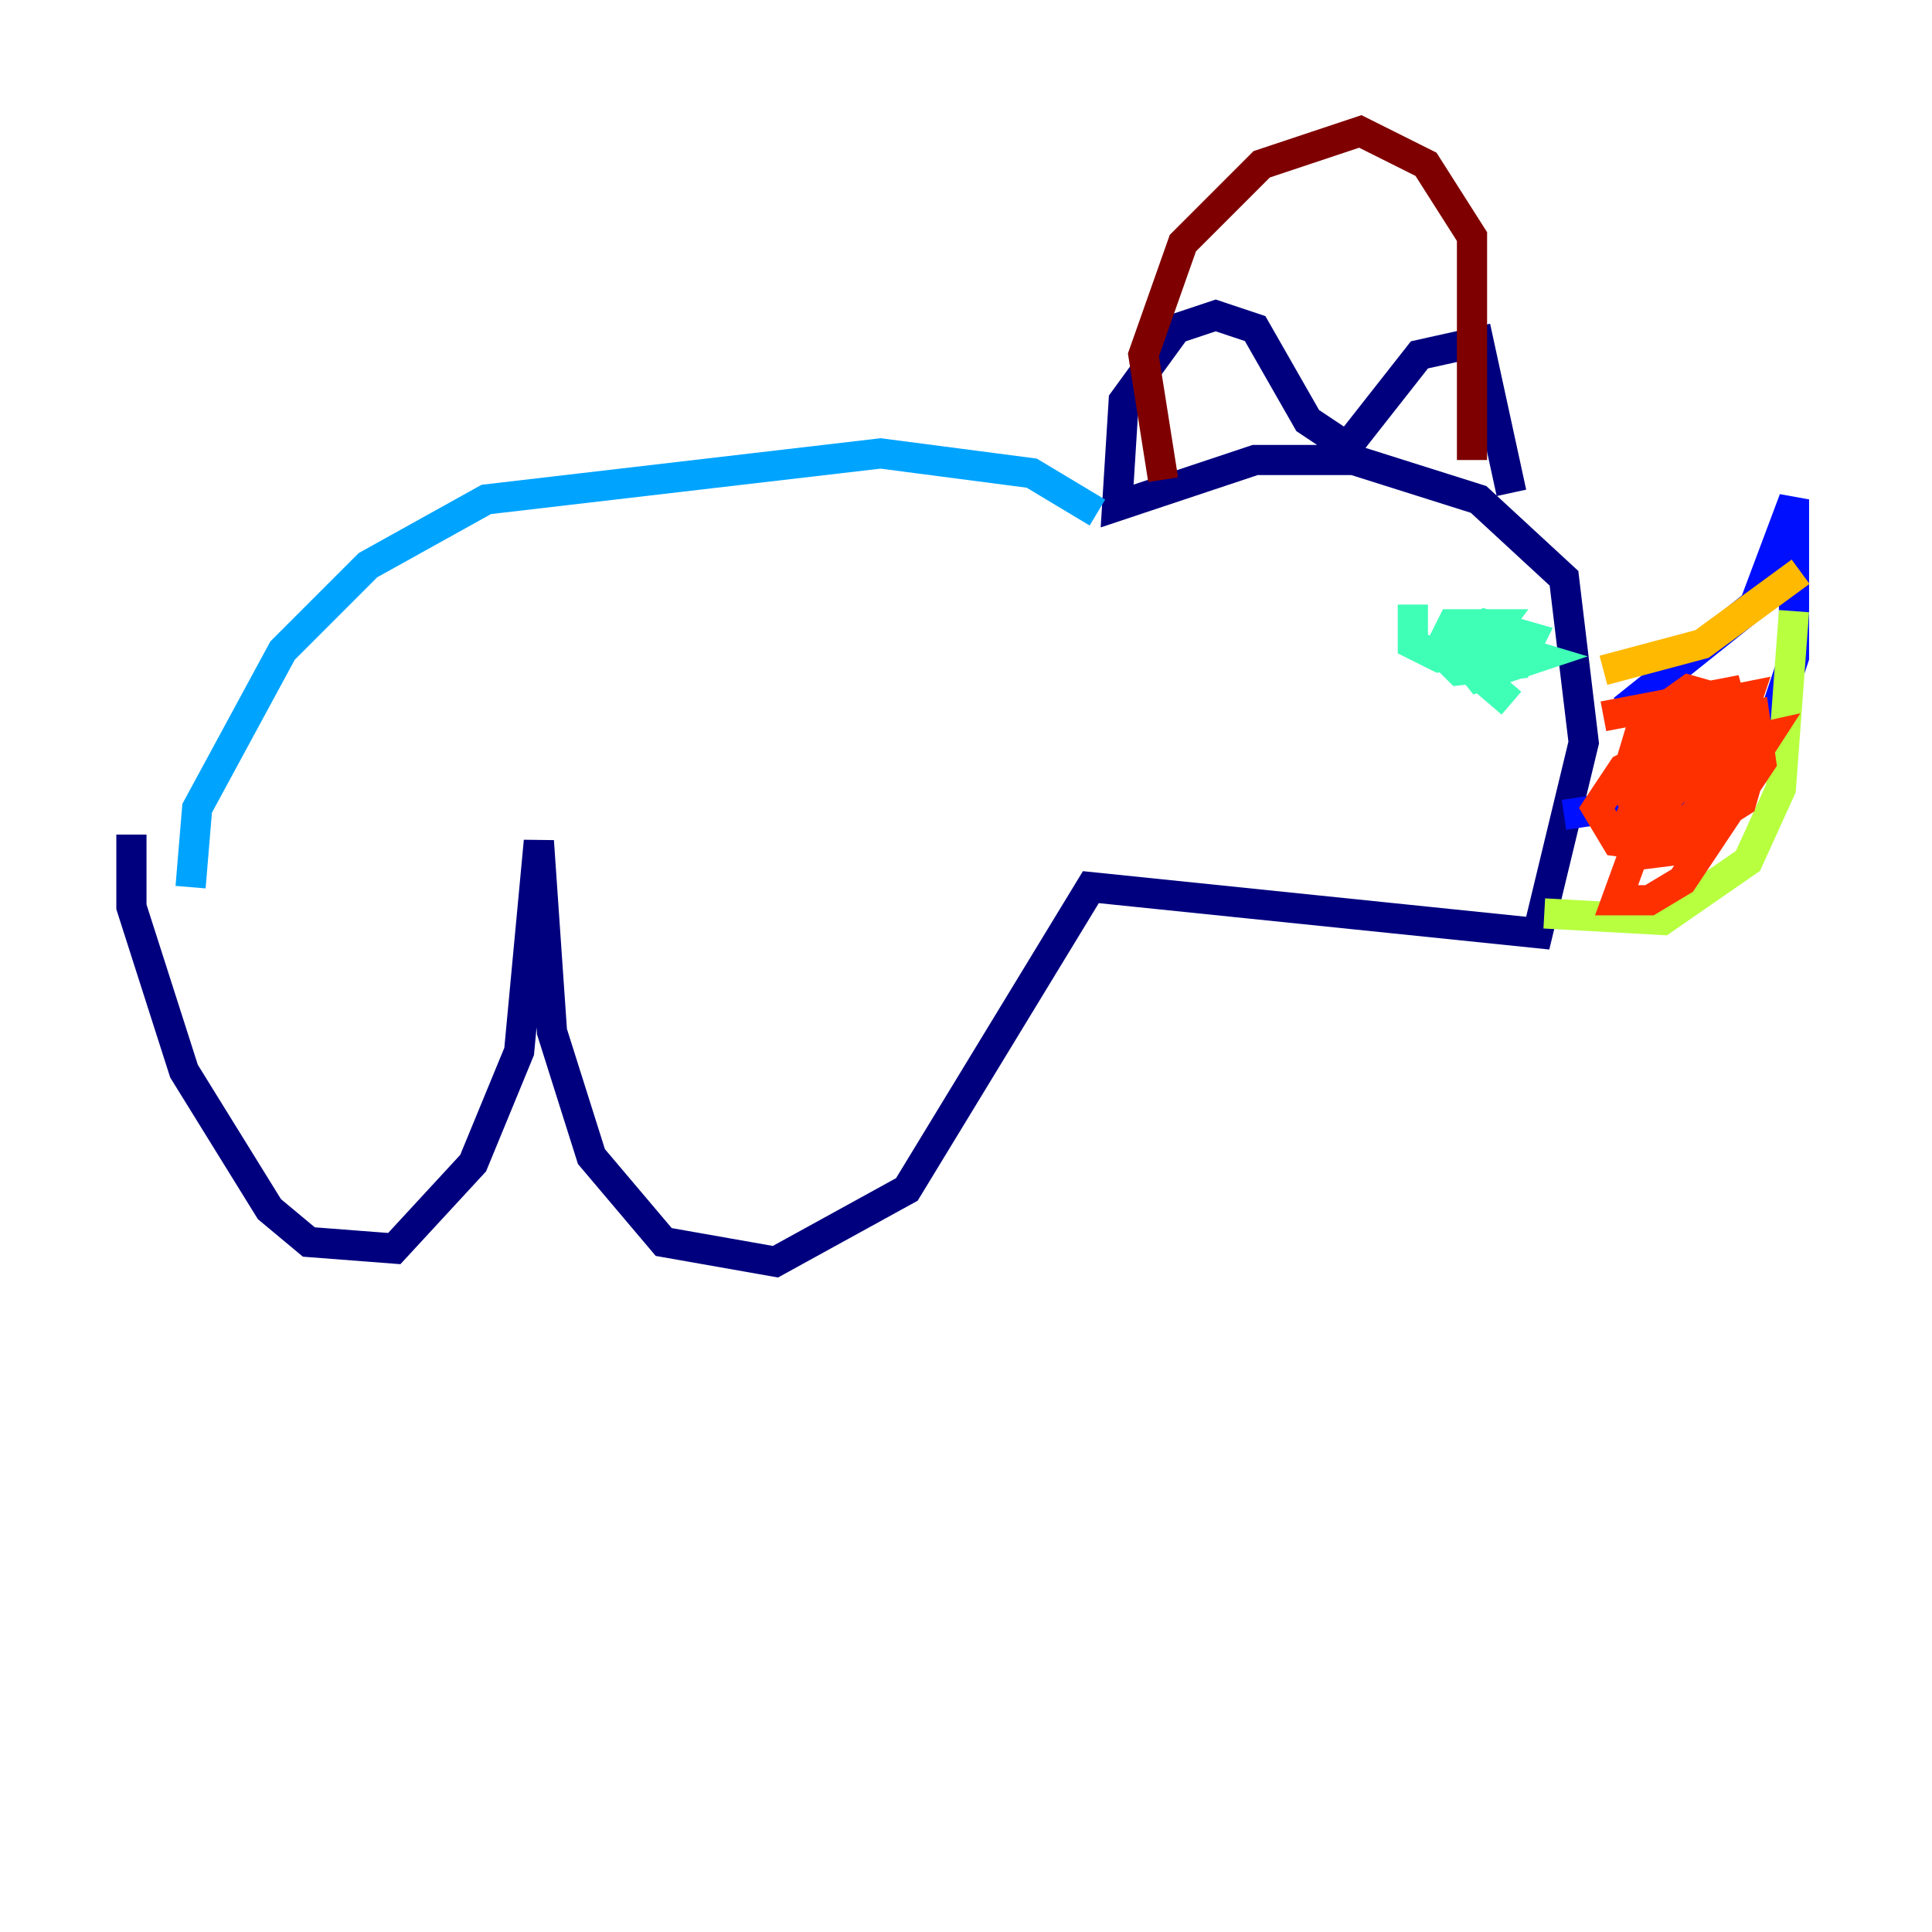 <?xml version="1.0" encoding="utf-8" ?>
<svg baseProfile="tiny" height="128" version="1.2" viewBox="0,0,128,128" width="128" xmlns="http://www.w3.org/2000/svg" xmlns:ev="http://www.w3.org/2001/xml-events" xmlns:xlink="http://www.w3.org/1999/xlink"><defs /><polyline fill="none" points="8.707,55.292 8.707,60.082 12.191,70.966 17.85,80.109 20.463,82.286 26.122,82.721 31.347,77.061 34.395,69.66 35.701,55.728 36.571,68.354 39.184,76.626 43.973,82.286 51.374,83.592 60.082,78.803 72.272,58.776 101.878,61.823 104.925,49.197 103.619,38.313 97.959,33.088 89.687,30.476 83.156,30.476 74.014,33.524 74.449,26.558 77.932,21.769 80.544,20.898 83.156,21.769 86.639,27.864 89.252,29.605 94.041,23.51 97.959,22.64 100.136,32.653" stroke="#00007f" stroke-width="2" /><polyline fill="none" points="107.537,47.02 116.245,40.054 118.857,33.088 118.857,43.537 117.551,47.456 112.326,52.68 103.619,53.986" stroke="#0010ff" stroke-width="2" /><polyline fill="none" points="72.707,33.959 68.354,31.347 58.34,30.041 32.218,33.088 24.381,37.442 18.721,43.102 13.061,53.551 12.626,58.776" stroke="#00a4ff" stroke-width="2" /><polyline fill="none" points="93.605,40.054 93.605,42.667 95.347,43.537 97.959,43.102 99.265,41.361 96.218,41.361 95.347,43.102 96.653,44.408 100.571,43.973 101.442,42.231 98.395,41.361 96.218,42.667 97.959,44.843 101.878,43.537 97.524,42.231 97.088,43.973 100.136,46.585" stroke="#3fffb7" stroke-width="2" /><polyline fill="none" points="102.313,60.517 110.15,60.952 115.809,57.034 117.986,52.245 118.857,40.49" stroke="#b7ff3f" stroke-width="2" /><polyline fill="none" points="119.293,37.878 112.762,42.667 106.231,44.408" stroke="#ffb900" stroke-width="2" /><polyline fill="none" points="106.231,47.456 115.374,45.714 109.279,47.891 108.844,49.197 111.456,49.197 115.374,47.456 115.809,46.15 111.456,47.02 110.585,47.891 111.891,48.762 115.809,46.585 111.02,47.456 107.973,51.374 109.279,52.68 114.503,51.374 116.245,49.197 115.374,48.327 111.02,49.197 107.537,50.939 105.796,53.551 107.102,55.728 110.585,56.163 115.374,53.116 116.245,50.068 111.891,50.068 108.844,52.245 107.537,55.292 108.844,56.599 112.326,56.163 117.116,48.762 113.197,49.633 108.844,54.857 107.102,59.646 109.279,59.646 111.456,58.34 116.68,50.503 116.245,47.456 111.891,48.762 109.279,51.374 108.844,53.986 111.891,54.422 115.809,49.197 114.939,46.585 111.891,45.714 108.844,47.891 107.537,52.245 110.15,55.292" stroke="#ff3000" stroke-width="2" /><polyline fill="none" points="77.061,31.782 75.755,23.51 78.367,16.109 83.592,10.884 90.122,8.707 94.476,10.884 97.524,15.674 97.524,30.476" stroke="#7f0000" stroke-width="2" /></svg>